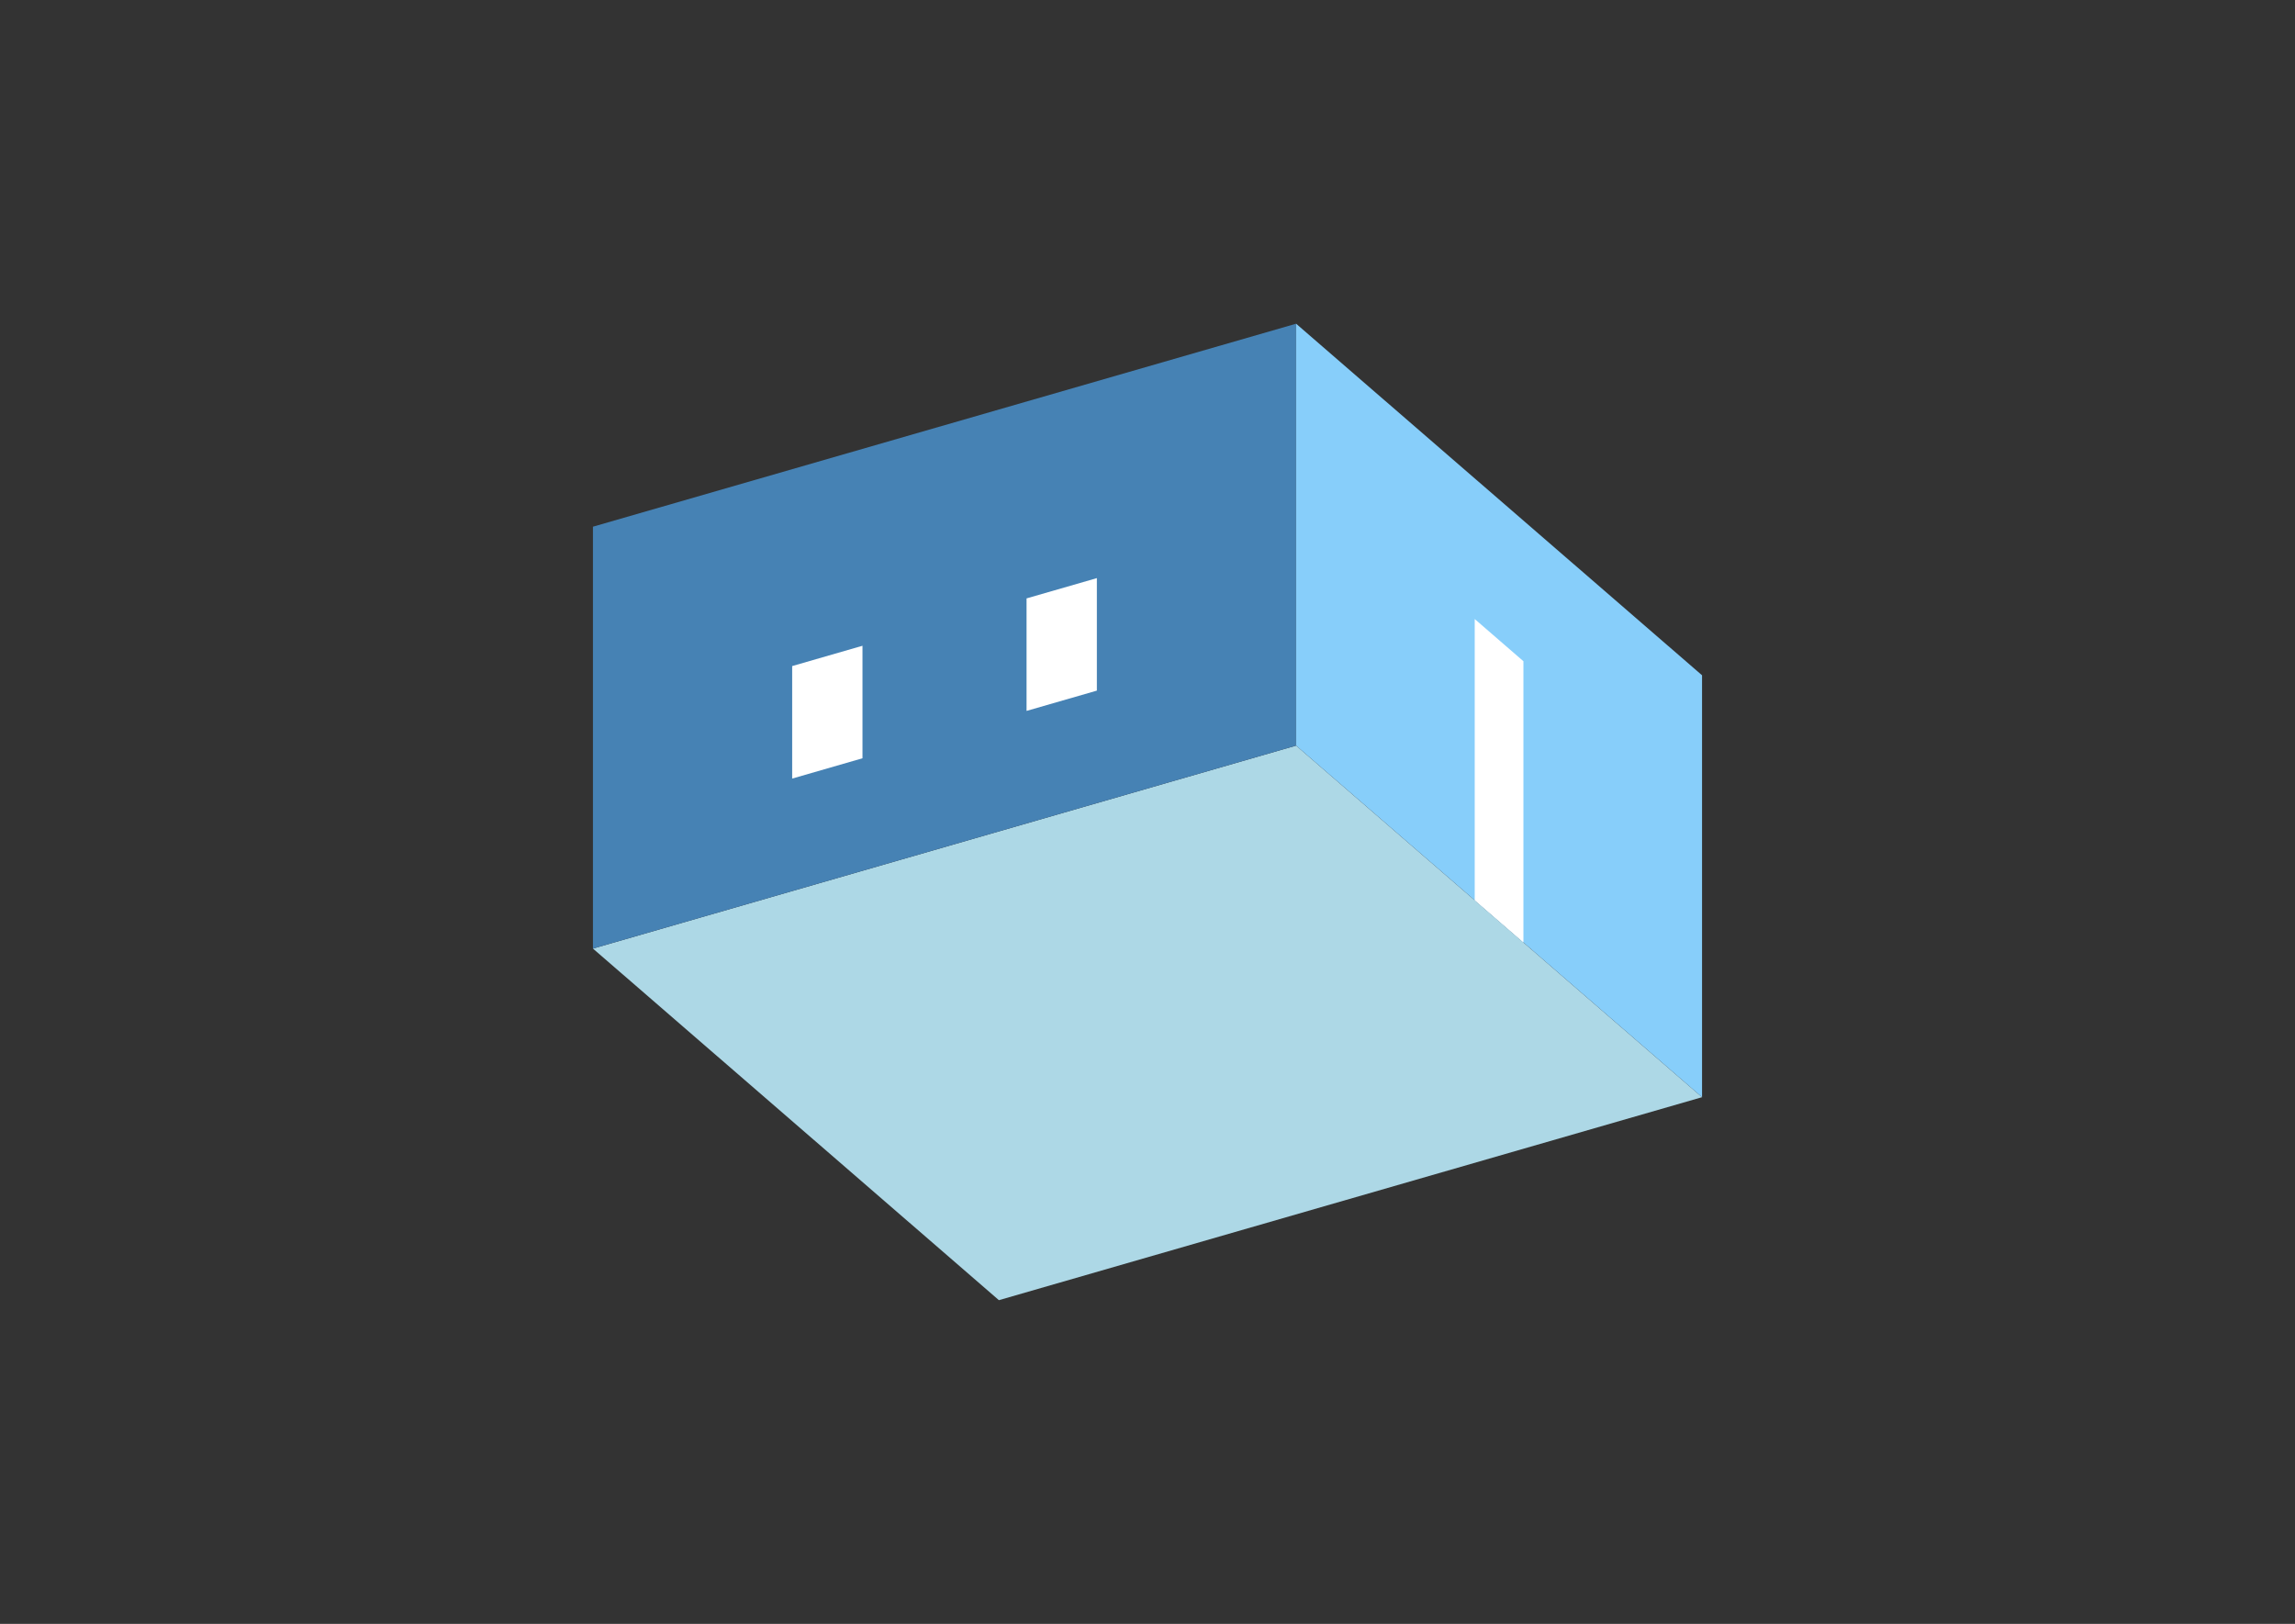 <?xml version="1.0" encoding="UTF-8"?>
<svg
  xmlns="http://www.w3.org/2000/svg"
  width="848"
  height="600"
  style="background-color:white"
>
  <rect width="100%" height="100%" fill="#333333" stroke="none"/>
  <polygon fill="lightblue" points="369.096,480.394 219.096,350.49 478.904,275.49 628.904,405.394" />
  <polygon fill="steelblue" points="219.096,350.49 219.096,194.606 478.904,119.606 478.904,275.49" />
  <polygon fill="lightskyblue" points="628.904,405.394 628.904,249.51 478.904,119.606 478.904,275.49" />
  <polygon fill="white" points="562.904,348.237 562.904,244.313 544.904,228.725 544.904,332.648" />
  <polygon fill="white" points="292.708,287.671 292.708,246.102 318.689,238.602 318.689,280.171" />
  <polygon fill="white" points="379.311,262.671 379.311,221.102 405.292,213.602 405.292,255.171" />
</svg>
